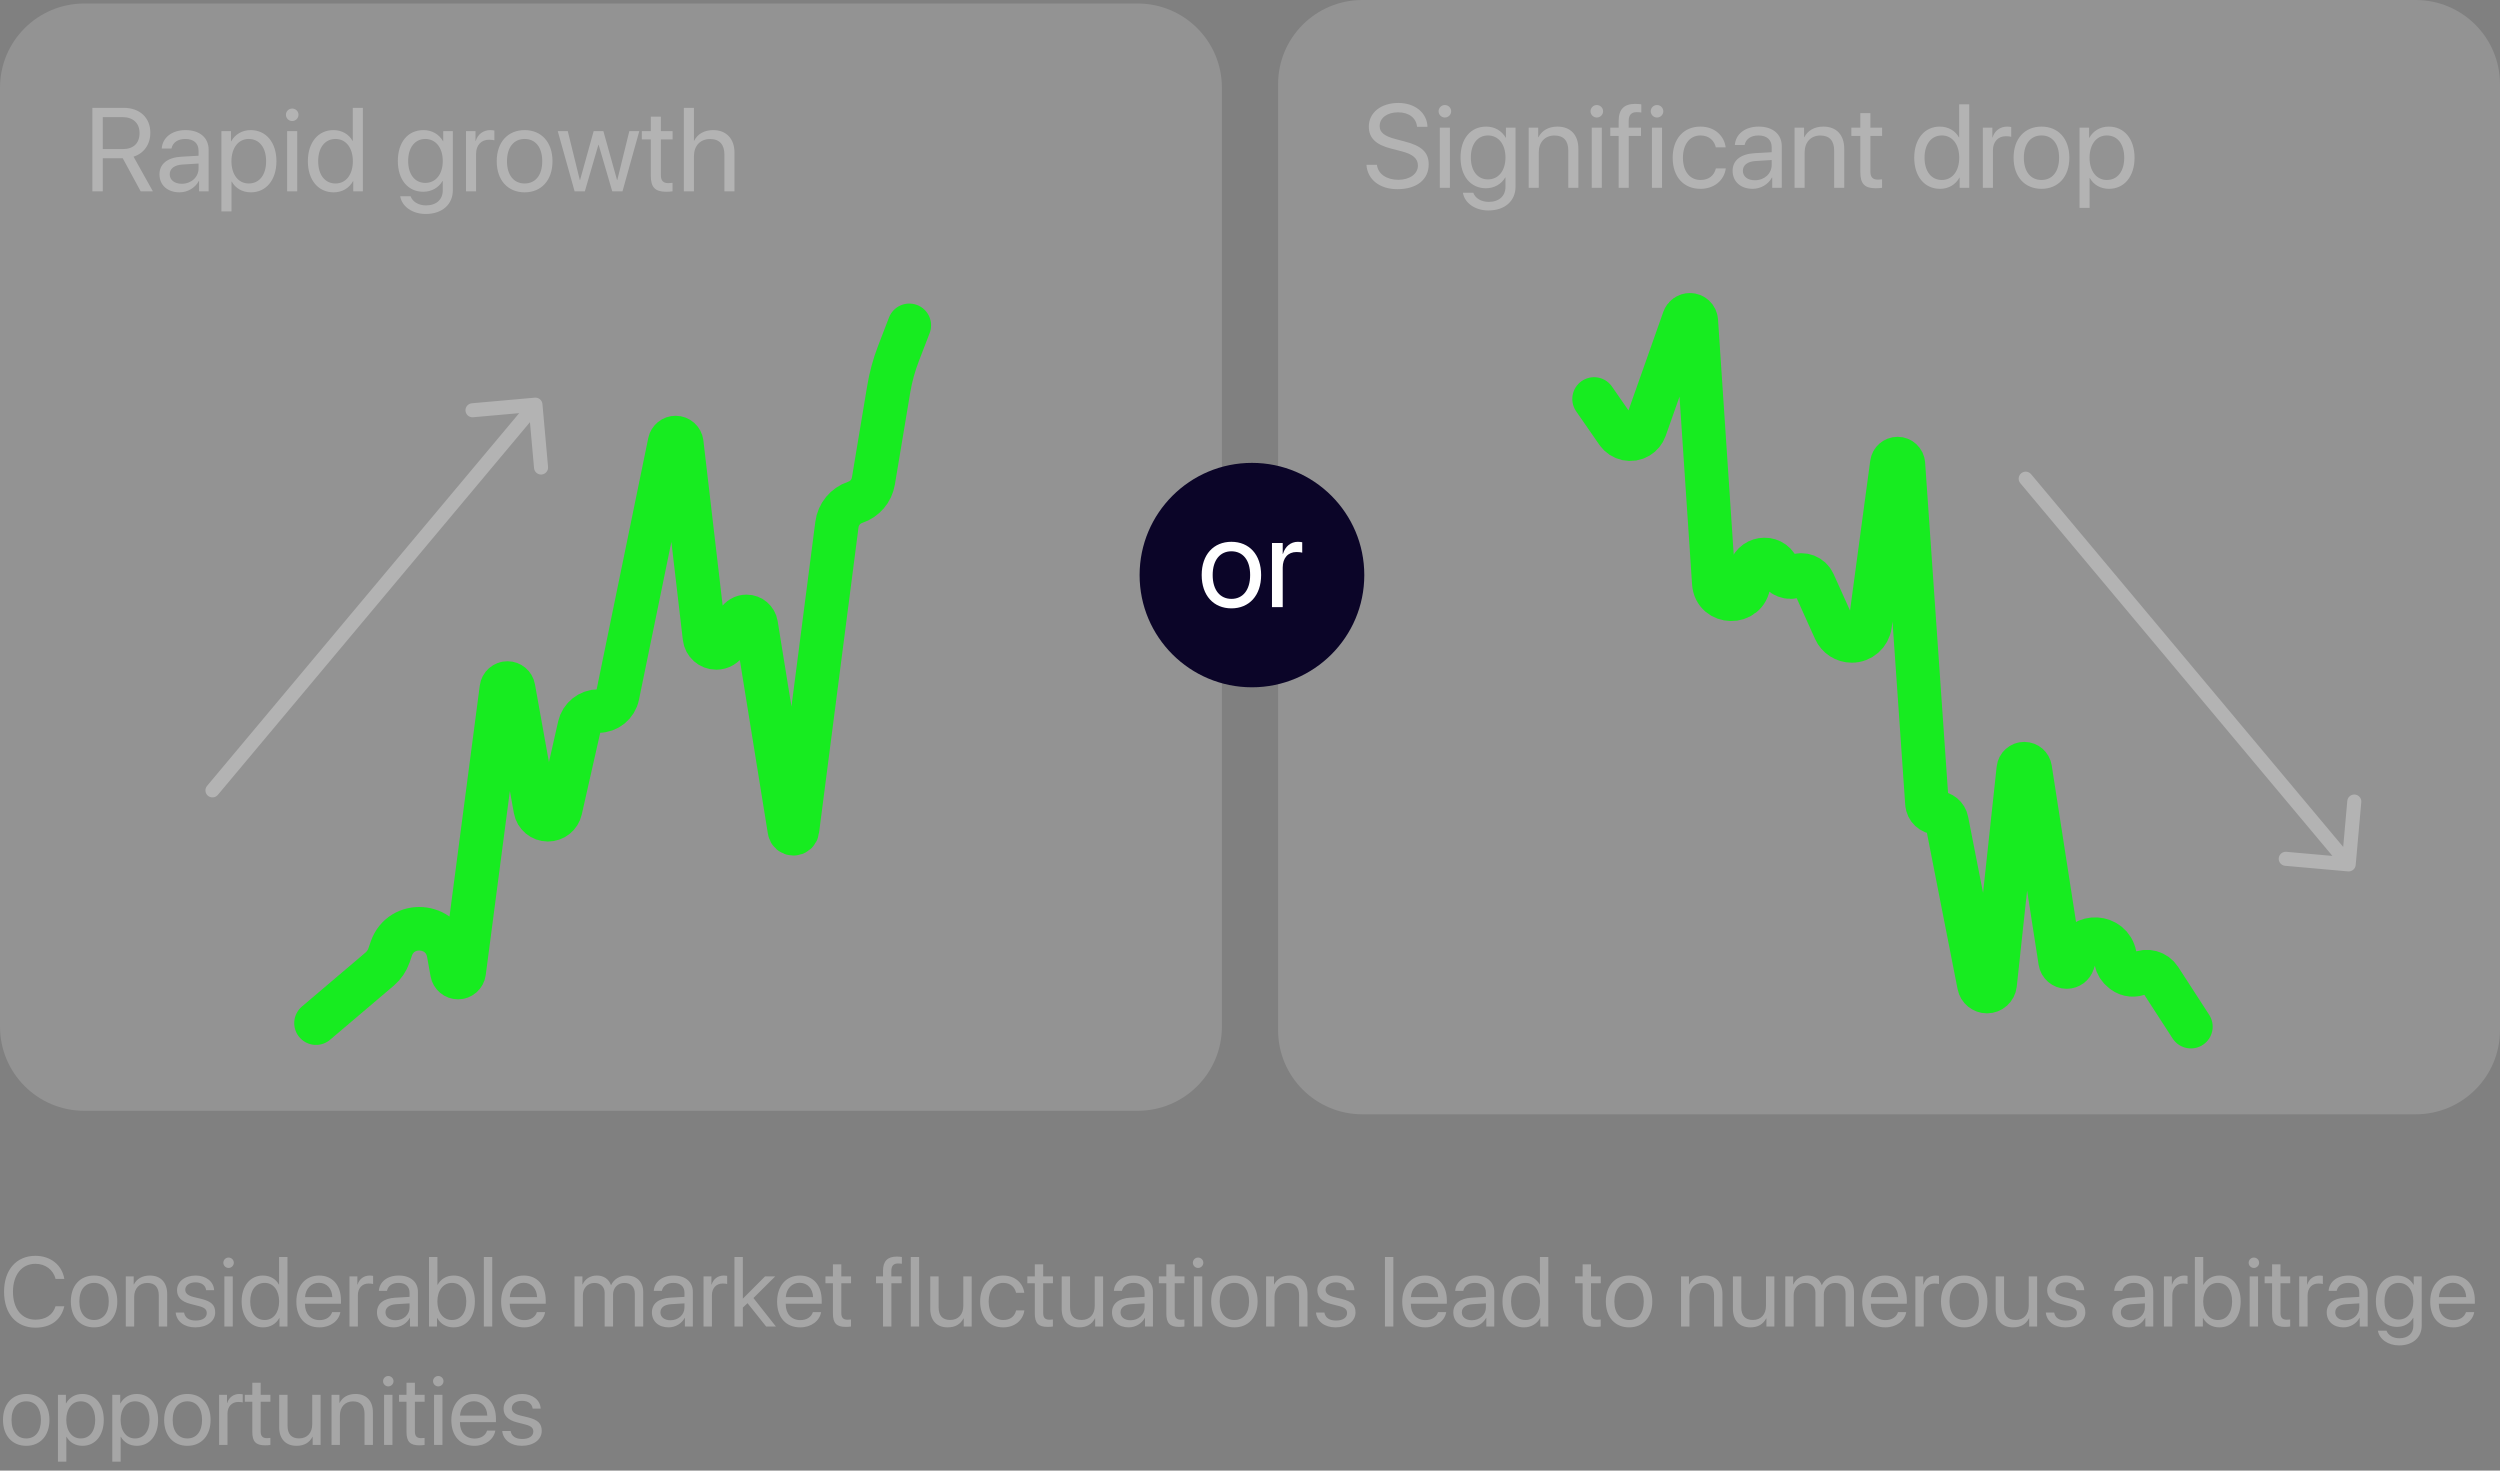 <svg width="408" height="240" viewBox="0 0 408 240" fill="none" xmlns="http://www.w3.org/2000/svg">
<rect x="0" y="0" width="408" height="240" fill="#808080" stroke="none"/>
<path d="M185.665 0.572H13.751C6.157 0.572 0 6.722 0 14.307V167.549C0 175.135 6.157 181.284 13.751 181.284H185.665C193.259 181.284 199.416 175.135 199.416 167.549V14.307C199.416 6.722 193.259 0.572 185.665 0.572Z" fill="white" fill-opacity="0.15"/>
<path d="M16.775 19.111V24.33H20.035C21.783 24.33 22.775 23.386 22.775 21.715C22.775 20.083 21.717 19.111 19.959 19.111H16.775ZM16.775 25.83V31.22H15.074V17.601H20.186C22.813 17.601 24.533 19.205 24.533 21.659C24.533 23.556 23.503 25.028 21.793 25.566L24.948 31.22H22.955L20.035 25.83H16.775ZM29.664 29.993C31.213 29.993 32.404 28.907 32.404 27.491V26.689L29.777 26.85C28.454 26.935 27.698 27.52 27.698 28.445C27.698 29.379 28.483 29.993 29.664 29.993ZM29.295 31.389C27.339 31.389 26.026 30.21 26.026 28.445C26.026 26.765 27.32 25.708 29.588 25.576L32.404 25.415V24.594C32.404 23.395 31.61 22.678 30.25 22.678C28.983 22.678 28.19 23.273 27.982 24.235H26.394C26.508 22.537 27.963 21.234 30.287 21.234C32.593 21.234 34.048 22.48 34.048 24.434V31.22H32.489V29.53H32.451C31.865 30.653 30.618 31.389 29.295 31.389ZM40.908 21.234C43.412 21.234 45.113 23.235 45.113 26.312C45.113 29.389 43.422 31.389 40.946 31.389C39.538 31.389 38.404 30.7 37.818 29.625H37.781V34.495H36.136V21.404H37.695V23.065H37.733C38.338 21.961 39.481 21.234 40.908 21.234ZM40.587 29.945C42.335 29.945 43.431 28.539 43.431 26.312C43.431 24.094 42.335 22.678 40.587 22.678C38.905 22.678 37.771 24.132 37.771 26.312C37.771 28.501 38.905 29.945 40.587 29.945ZM46.861 31.22V21.404H48.505V31.22H46.861ZM47.683 19.753C47.126 19.753 46.663 19.29 46.663 18.733C46.663 18.167 47.126 17.714 47.683 17.714C48.25 17.714 48.713 18.167 48.713 18.733C48.713 19.29 48.25 19.753 47.683 19.753ZM54.449 31.389C51.945 31.389 50.244 29.389 50.244 26.312C50.244 23.235 51.935 21.234 54.411 21.234C55.819 21.234 56.953 21.923 57.539 22.999H57.576V17.601H59.221V31.22H57.652V29.558H57.623C56.99 30.691 55.866 31.389 54.449 31.389ZM54.761 22.678C53.022 22.678 51.926 24.094 51.926 26.312C51.926 28.539 53.022 29.945 54.761 29.945C56.452 29.945 57.586 28.511 57.586 26.312C57.586 24.122 56.452 22.678 54.761 22.678ZM69.407 29.851C71.117 29.851 72.26 28.435 72.26 26.274C72.26 24.113 71.117 22.678 69.407 22.678C67.715 22.678 66.61 24.075 66.61 26.274C66.61 28.473 67.715 29.851 69.407 29.851ZM69.463 34.919C67.299 34.919 65.589 33.702 65.315 32.031H67.007C67.328 32.928 68.301 33.522 69.529 33.522C71.23 33.522 72.26 32.541 72.26 31.078V29.53H72.222C71.618 30.597 70.456 31.295 69.076 31.295C66.572 31.295 64.928 29.323 64.928 26.274C64.928 23.197 66.572 21.234 69.114 21.234C70.503 21.234 71.656 21.914 72.308 23.056H72.336V21.404H73.904V31.021C73.904 33.362 72.175 34.919 69.463 34.919ZM76.049 31.22V21.404H77.599V23.009H77.637C77.958 21.923 78.865 21.234 80.018 21.234C80.301 21.234 80.547 21.281 80.68 21.3V22.895C80.547 22.848 80.198 22.801 79.801 22.801C78.525 22.801 77.694 23.716 77.694 25.104V31.22H76.049ZM85.622 31.389C82.9 31.389 81.067 29.436 81.067 26.312C81.067 23.178 82.9 21.234 85.622 21.234C88.333 21.234 90.166 23.178 90.166 26.312C90.166 29.436 88.333 31.389 85.622 31.389ZM85.622 29.945C87.36 29.945 88.494 28.624 88.494 26.312C88.494 24 87.36 22.678 85.622 22.678C83.882 22.678 82.739 24 82.739 26.312C82.739 28.624 83.882 29.945 85.622 29.945ZM104.331 21.404L101.59 31.22H99.918L97.697 23.622H97.659L95.448 31.22H93.776L91.026 21.404H92.661L94.626 29.389H94.664L96.884 21.404H98.472L100.702 29.389H100.74L102.705 21.404H104.331ZM106.211 19.035H107.855V21.404H109.764V22.754H107.855V28.586C107.855 29.483 108.233 29.889 109.074 29.889C109.263 29.889 109.641 29.86 109.754 29.842V31.22C109.556 31.267 109.103 31.295 108.715 31.295C106.91 31.295 106.211 30.559 106.211 28.671V22.754H104.746V21.404H106.211V19.035ZM111.606 31.22V17.601H113.25V22.971H113.288C113.837 21.876 114.914 21.234 116.406 21.234C118.561 21.234 119.865 22.688 119.865 24.877V31.22H118.221V25.179C118.221 23.622 117.437 22.688 115.896 22.688C114.262 22.688 113.25 23.801 113.25 25.5V31.22H111.606Z" fill="white" fill-opacity="0.3"/>
<path d="M51.57 166.978L61.955 158.161C62.658 157.564 63.188 156.789 63.487 155.917L63.855 154.842C65.475 150.124 72.318 150.647 73.2 155.557L73.767 158.714C73.853 159.19 74.269 159.538 74.754 159.538C75.258 159.538 75.683 159.165 75.749 158.666L81.823 112.338C81.888 111.84 82.314 111.467 82.817 111.467C83.302 111.467 83.719 111.814 83.804 112.291L87.357 132.058C87.536 133.057 88.407 133.785 89.425 133.785C90.407 133.785 91.258 133.105 91.475 132.149L94.553 118.531C94.882 117.077 96.175 116.044 97.668 116.044C99.184 116.044 100.491 114.98 100.796 113.496L109.274 72.211C109.37 71.743 109.783 71.407 110.261 71.407C110.772 71.407 111.203 71.789 111.262 72.297L114.969 104.032C115.083 105.008 115.91 105.744 116.894 105.744C117.597 105.744 118.245 105.363 118.587 104.748L120.443 101.411C120.725 100.906 121.257 100.593 121.835 100.593C122.616 100.593 123.282 101.16 123.406 101.929L128.83 135.518C128.881 135.839 129.159 136.075 129.484 136.075C129.817 136.075 130.097 135.827 130.14 135.498L136.586 85.6C136.804 83.92 137.964 82.512 139.573 81.977C141.126 81.459 142.266 80.126 142.536 78.513L145.04 63.502C145.37 61.528 145.898 59.592 146.617 57.724L148.4 53.094" stroke="#17EC20" stroke-width="7.106" stroke-linecap="round" stroke-linejoin="round"/>
<path d="M33.793 128.257C33.387 128.741 33.452 129.464 33.937 129.869C34.423 130.275 35.145 130.21 35.551 129.726L33.793 128.257ZM88.526 65.939C88.469 65.309 87.913 64.844 87.282 64.9L77.01 65.814C76.38 65.871 75.914 66.426 75.971 67.056C76.027 67.686 76.583 68.151 77.214 68.094L86.345 67.282L87.158 76.402C87.215 77.032 87.771 77.497 88.402 77.441C89.032 77.385 89.498 76.829 89.441 76.199L88.526 65.939ZM35.551 129.726L88.264 66.775L86.505 65.306L33.793 128.257L35.551 129.726Z" fill="white" fill-opacity="0.3"/>
<path d="M394.248 0H222.334C214.74 0 208.583 6.149 208.583 13.735V168.122C208.583 175.707 214.74 181.856 222.334 181.856H394.248C401.843 181.856 407.999 175.707 407.999 168.122V13.735C407.999 6.149 401.843 0 394.248 0Z" fill="white" fill-opacity="0.15"/>
<path d="M223.005 26.9H224.715C224.877 28.373 226.275 29.345 228.221 29.345C230.064 29.345 231.405 28.373 231.405 27.032C231.405 25.881 230.602 25.173 228.77 24.701L227.021 24.248C224.508 23.607 223.393 22.502 223.393 20.652C223.393 18.387 225.377 16.802 228.212 16.802C230.924 16.802 232.889 18.406 232.965 20.69H231.264C231.113 19.227 229.931 18.331 228.155 18.331C226.388 18.331 225.16 19.246 225.16 20.577C225.16 21.606 225.916 22.219 227.768 22.7L229.194 23.078C232.02 23.786 233.163 24.871 233.163 26.825C233.163 29.317 231.197 30.874 228.061 30.874C225.169 30.874 223.166 29.307 223.005 26.9ZM234.977 30.647V20.832H236.622V30.647H234.977ZM235.8 19.18C235.242 19.18 234.779 18.718 234.779 18.161C234.779 17.595 235.242 17.142 235.8 17.142C236.367 17.142 236.83 17.595 236.83 18.161C236.83 18.718 236.367 19.18 235.8 19.18ZM242.839 29.279C244.549 29.279 245.693 27.863 245.693 25.702C245.693 23.54 244.549 22.106 242.839 22.106C241.147 22.106 240.042 23.503 240.042 25.702C240.042 27.901 241.147 29.279 242.839 29.279ZM242.896 34.347C240.732 34.347 239.022 33.129 238.748 31.459H240.439C240.76 32.355 241.734 32.95 242.962 32.95C244.663 32.95 245.693 31.968 245.693 30.506V28.958H245.655C245.05 30.024 243.888 30.723 242.508 30.723C240.004 30.723 238.36 28.75 238.36 25.702C238.36 22.625 240.004 20.662 242.546 20.662C243.935 20.662 245.088 21.341 245.74 22.483H245.768V20.832H247.337V30.449C247.337 32.79 245.608 34.347 242.896 34.347ZM249.482 30.647V20.832H251.031V22.398H251.069C251.618 21.341 252.666 20.662 254.187 20.662C256.342 20.662 257.589 22.049 257.589 24.277V30.647H255.945V24.569C255.945 22.984 255.198 22.115 253.687 22.115C252.137 22.115 251.126 23.21 251.126 24.871V30.647H249.482ZM259.772 30.647V20.832H261.416V30.647H259.772ZM260.594 19.18C260.036 19.18 259.574 18.718 259.574 18.161C259.574 17.595 260.036 17.142 260.594 17.142C261.161 17.142 261.624 17.595 261.624 18.161C261.624 18.718 261.161 19.18 260.594 19.18ZM264.166 30.647V22.181H262.796V20.832H264.166V19.737C264.166 17.849 265.044 16.953 266.859 16.953C267.227 16.953 267.624 16.991 267.86 17.028V18.359C267.662 18.331 267.388 18.302 267.113 18.302C266.226 18.302 265.801 18.774 265.801 19.746V20.832H267.813V22.181H265.81V30.647H264.166ZM269.599 30.647V20.832H271.243V30.647H269.599ZM270.421 19.18C269.864 19.18 269.4 18.718 269.4 18.161C269.4 17.595 269.864 17.142 270.421 17.142C270.988 17.142 271.451 17.595 271.451 18.161C271.451 18.718 270.988 19.18 270.421 19.18ZM281.627 24.05H280.021C279.785 22.984 278.954 22.106 277.508 22.106C275.807 22.106 274.654 23.512 274.654 25.739C274.654 28.023 275.826 29.373 277.527 29.373C278.869 29.373 279.747 28.665 280.031 27.485H281.647C281.391 29.439 279.747 30.817 277.517 30.817C274.796 30.817 272.982 28.901 272.982 25.739C272.982 22.644 274.786 20.662 277.498 20.662C279.955 20.662 281.42 22.285 281.627 24.05ZM286.399 29.42C287.949 29.42 289.14 28.335 289.14 26.919V26.117L286.513 26.277C285.19 26.362 284.434 26.948 284.434 27.872C284.434 28.807 285.219 29.42 286.399 29.42ZM286.031 30.817C284.075 30.817 282.762 29.637 282.762 27.872C282.762 26.192 284.056 25.136 286.324 25.003L289.14 24.843V24.022C289.14 22.823 288.346 22.106 286.985 22.106C285.719 22.106 284.925 22.7 284.717 23.663H283.13C283.243 21.964 284.699 20.662 287.023 20.662C289.328 20.662 290.784 21.908 290.784 23.861V30.647H289.224V28.958H289.187C288.601 30.081 287.354 30.817 286.031 30.817ZM292.872 30.647V20.832H294.422V22.398H294.46C295.007 21.341 296.056 20.662 297.578 20.662C299.732 20.662 300.979 22.049 300.979 24.277V30.647H299.335V24.569C299.335 22.984 298.589 22.115 297.077 22.115C295.528 22.115 294.516 23.21 294.516 24.871V30.647H292.872ZM303.606 18.463H305.25V20.832H307.16V22.181H305.25V28.014C305.25 28.911 305.628 29.317 306.469 29.317C306.658 29.317 307.036 29.288 307.15 29.269V30.647C306.952 30.694 306.498 30.723 306.111 30.723C304.305 30.723 303.606 29.986 303.606 28.099V22.181H302.142V20.832H303.606V18.463ZM316.608 30.817C314.104 30.817 312.403 28.816 312.403 25.739C312.403 22.663 314.095 20.662 316.57 20.662C317.978 20.662 319.113 21.351 319.698 22.427H319.736V17.028H321.38V30.647H319.812V28.986H319.783C319.15 30.119 318.026 30.817 316.608 30.817ZM316.92 22.106C315.182 22.106 314.085 23.522 314.085 25.739C314.085 27.967 315.182 29.373 316.92 29.373C318.612 29.373 319.745 27.939 319.745 25.739C319.745 23.55 318.612 22.106 316.92 22.106ZM323.601 30.647V20.832H325.15V22.436H325.188C325.509 21.351 326.416 20.662 327.569 20.662C327.853 20.662 328.098 20.709 328.23 20.728V22.323C328.098 22.276 327.749 22.229 327.352 22.229C326.076 22.229 325.245 23.144 325.245 24.531V30.647H323.601ZM333.172 30.817C330.451 30.817 328.618 28.863 328.618 25.739C328.618 22.606 330.451 20.662 333.172 20.662C335.884 20.662 337.718 22.606 337.718 25.739C337.718 28.863 335.884 30.817 333.172 30.817ZM333.172 29.373C334.911 29.373 336.045 28.052 336.045 25.739C336.045 23.427 334.911 22.106 333.172 22.106C331.434 22.106 330.291 23.427 330.291 25.739C330.291 28.052 331.434 29.373 333.172 29.373ZM344.152 20.662C346.657 20.662 348.357 22.663 348.357 25.739C348.357 28.816 346.666 30.817 344.19 30.817C342.782 30.817 341.648 30.128 341.062 29.052H341.025V33.922H339.38V20.832H340.94V22.493H340.978C341.582 21.389 342.726 20.662 344.152 20.662ZM343.831 29.373C345.579 29.373 346.675 27.967 346.675 25.739C346.675 23.522 345.579 22.106 343.831 22.106C342.149 22.106 341.015 23.559 341.015 25.739C341.015 27.929 342.149 29.373 343.831 29.373Z" fill="white" fill-opacity="0.3"/>
<path d="M260.153 65.112L263.936 70.569C264.708 71.684 266.215 72.009 267.38 71.311C267.893 71.003 268.283 70.526 268.483 69.961L274.803 52.074C274.951 51.656 275.347 51.377 275.79 51.377C276.341 51.377 276.797 51.803 276.834 52.352L279.689 95.13C279.923 98.628 285.037 98.722 285.399 95.235L285.586 93.443C285.839 91.018 289.146 90.493 290.137 92.723L290.205 92.874C290.697 93.981 291.989 94.487 293.103 94.01C294.213 93.534 295.501 94.035 295.997 95.136L299.461 102.824C299.947 103.904 301.023 104.599 302.209 104.599C303.717 104.599 304.994 103.484 305.195 101.991L308.744 75.664C308.807 75.192 309.21 74.84 309.686 74.84C310.186 74.84 310.6 75.227 310.635 75.725L314.479 131.124C314.538 131.978 315.249 132.641 316.107 132.641C316.886 132.641 317.557 133.192 317.707 133.957L322.968 160.753C323.09 161.377 323.638 161.827 324.275 161.827C324.954 161.827 325.525 161.315 325.599 160.639L329.387 125.503C329.441 125.006 329.86 124.629 330.361 124.629C330.844 124.629 331.255 124.981 331.328 125.457L336.215 156.905C336.296 157.432 336.751 157.821 337.285 157.821C337.756 157.821 338.173 157.517 338.317 157.069L338.805 155.545C339.835 152.329 344.476 152.589 345.14 155.901L345.309 156.749C345.448 157.44 345.836 158.055 346.399 158.477L346.56 158.597C347.33 159.174 348.36 159.266 349.22 158.837C350.378 158.259 351.786 158.642 352.489 159.728L357.556 167.55" stroke="#17EC20" stroke-width="7.106" stroke-linecap="round" stroke-linejoin="round"/>
<path d="M329.714 78.855C329.308 78.371 329.373 77.649 329.858 77.243C330.343 76.838 331.067 76.902 331.472 77.387L329.714 78.855ZM384.447 141.173C384.39 141.803 383.834 142.268 383.204 142.212L372.931 141.297C372.301 141.242 371.835 140.685 371.892 140.056C371.948 139.427 372.504 138.962 373.135 139.017L382.266 139.83L383.079 130.71C383.136 130.08 383.692 129.616 384.323 129.672C384.953 129.728 385.419 130.283 385.362 130.913L384.447 141.173ZM331.472 77.387L384.185 140.337L382.426 141.806L329.714 78.855L331.472 77.387Z" fill="white" fill-opacity="0.3"/>
<path d="M222.653 93.854C222.653 83.74 214.444 75.541 204.318 75.541C194.192 75.541 185.983 83.74 185.983 93.854C185.983 103.968 194.192 112.167 204.318 112.167C214.444 112.167 222.653 103.968 222.653 93.854Z" fill="#0B0528"/>
<path d="M207.587 99.085V88.622H209.34V90.393H209.38C209.733 89.186 210.639 88.422 211.817 88.422C212.119 88.422 212.381 88.472 212.522 88.492V90.192C212.381 90.141 212.009 90.091 211.585 90.091C210.226 90.091 209.34 91.037 209.34 92.627V99.085H207.587Z" fill="white"/>
<path d="M200.97 99.285C198.059 99.285 196.116 97.183 196.116 93.854V93.834C196.116 90.504 198.07 88.422 200.961 88.422C203.851 88.422 205.815 90.494 205.815 93.834V93.854C205.815 97.193 203.861 99.285 200.97 99.285ZM200.981 97.737C202.823 97.737 204.022 96.308 204.022 93.854V93.834C204.022 91.379 202.814 89.971 200.961 89.971C199.138 89.971 197.909 91.389 197.909 93.834V93.854C197.909 96.319 199.127 97.737 200.981 97.737Z" fill="white"/>
<path d="M5.78 216.676C2.646 216.676 0.662 214.403 0.662 210.808C0.662 207.246 2.669 204.949 5.78 204.949C8.252 204.949 10.134 206.451 10.496 208.717H9.063C8.701 207.23 7.402 206.255 5.78 206.255C3.559 206.255 2.118 208.048 2.118 210.808C2.118 213.592 3.543 215.37 5.788 215.37C7.457 215.37 8.654 214.568 9.063 213.184H10.496C9.977 215.425 8.292 216.676 5.78 216.676ZM15.355 216.629C13.087 216.629 11.559 215 11.559 212.397C11.559 209.786 13.087 208.166 15.355 208.166C17.615 208.166 19.142 209.786 19.142 212.397C19.142 215 17.615 216.629 15.355 216.629ZM15.355 215.425C16.804 215.425 17.749 214.325 17.749 212.397C17.749 210.47 16.804 209.369 15.355 209.369C13.906 209.369 12.953 210.47 12.953 212.397C12.953 214.325 13.906 215.425 15.355 215.425ZM20.528 216.487V208.308H21.82V209.613H21.851C22.308 208.732 23.182 208.166 24.45 208.166C26.245 208.166 27.284 209.322 27.284 211.178V216.487H25.914V211.422C25.914 210.1 25.292 209.377 24.032 209.377C22.741 209.377 21.898 210.29 21.898 211.674V216.487H20.528ZM28.891 210.565C28.891 209.165 30.143 208.166 31.946 208.166C33.639 208.166 34.883 209.173 34.946 210.557H33.639C33.544 209.77 32.907 209.283 31.899 209.283C30.899 209.283 30.237 209.778 30.237 210.494C30.237 211.06 30.67 211.438 31.599 211.674L32.867 211.98C34.521 212.397 35.119 212.995 35.119 214.198C35.119 215.622 33.773 216.629 31.859 216.629C30.064 216.629 28.812 215.653 28.67 214.206H30.04C30.19 215.056 30.836 215.512 31.946 215.512C33.056 215.512 33.741 215.04 33.741 214.3C33.741 213.719 33.403 213.404 32.481 213.16L31.04 212.79C29.599 212.421 28.891 211.681 28.891 210.565ZM36.615 216.487V208.308H37.986V216.487H36.615ZM37.3 206.931C36.836 206.931 36.45 206.545 36.45 206.082C36.45 205.61 36.836 205.233 37.3 205.233C37.773 205.233 38.159 205.61 38.159 206.082C38.159 206.545 37.773 206.931 37.3 206.931ZM42.938 216.629C40.852 216.629 39.434 214.962 39.434 212.397C39.434 209.833 40.844 208.166 42.907 208.166C44.08 208.166 45.025 208.74 45.513 209.636H45.545V205.138H46.915V216.487H45.608V215.103H45.584C45.057 216.046 44.12 216.629 42.938 216.629ZM43.198 209.369C41.749 209.369 40.836 210.549 40.836 212.397C40.836 214.254 41.749 215.425 43.198 215.425C44.608 215.425 45.553 214.229 45.553 212.397C45.553 210.572 44.608 209.369 43.198 209.369ZM52.049 209.354C50.765 209.354 49.868 210.336 49.781 211.697H54.23C54.199 210.329 53.34 209.354 52.049 209.354ZM54.199 214.143H55.545C55.309 215.574 53.923 216.629 52.136 216.629C49.789 216.629 48.364 215 48.364 212.429C48.364 209.889 49.813 208.166 52.073 208.166C54.285 208.166 55.648 209.77 55.648 212.248V212.767H49.773V212.846C49.773 214.411 50.695 215.441 52.167 215.441C53.206 215.441 53.97 214.914 54.199 214.143ZM57.033 216.487V208.308H58.325V209.645H58.356C58.624 208.74 59.38 208.166 60.34 208.166C60.577 208.166 60.782 208.205 60.892 208.221V209.55C60.782 209.511 60.49 209.471 60.159 209.471C59.096 209.471 58.403 210.235 58.403 211.391V216.487H57.033ZM64.553 215.465C65.845 215.465 66.837 214.56 66.837 213.381V212.712L64.648 212.846C63.545 212.917 62.915 213.404 62.915 214.175C62.915 214.954 63.569 215.465 64.553 215.465ZM64.246 216.629C62.616 216.629 61.522 215.645 61.522 214.175C61.522 212.775 62.6 211.894 64.49 211.784L66.837 211.65V210.966C66.837 209.967 66.175 209.369 65.041 209.369C63.986 209.369 63.325 209.865 63.152 210.667H61.829C61.923 209.252 63.136 208.166 65.073 208.166C66.994 208.166 68.207 209.204 68.207 210.832V216.487H66.908V215.079H66.876C66.388 216.015 65.349 216.629 64.246 216.629ZM74.018 216.629C72.821 216.629 71.884 216.046 71.357 215.103H71.325V216.487H70.018V205.138H71.388V209.676H71.42C71.931 208.74 72.884 208.166 74.042 208.166C76.105 208.166 77.499 209.833 77.499 212.397C77.499 214.969 76.113 216.629 74.018 216.629ZM73.75 209.369C72.365 209.369 71.38 210.58 71.38 212.397C71.38 214.222 72.365 215.425 73.75 215.425C75.199 215.425 76.097 214.269 76.097 212.397C76.097 210.541 75.199 209.369 73.75 209.369ZM78.963 216.487V205.138H80.333V216.487H78.963ZM85.467 209.354C84.183 209.354 83.286 210.336 83.2 211.697H87.648C87.617 210.329 86.759 209.354 85.467 209.354ZM87.617 214.143H88.963C88.727 215.574 87.341 216.629 85.554 216.629C83.207 216.629 81.782 215 81.782 212.429C81.782 209.889 83.231 208.166 85.491 208.166C87.704 208.166 89.066 209.77 89.066 212.248V212.767H83.192V212.846C83.192 214.411 84.113 215.441 85.586 215.441C86.625 215.441 87.389 214.914 87.617 214.143ZM93.759 216.487V208.308H95.05V209.613H95.082C95.467 208.748 96.303 208.166 97.405 208.166C98.523 208.166 99.35 208.732 99.704 209.723H99.735C100.192 208.748 101.153 208.166 102.302 208.166C103.925 208.166 104.972 209.22 104.972 210.84V216.487H103.601V211.155C103.601 210.038 102.98 209.377 101.901 209.377C100.814 209.377 100.05 210.179 100.05 211.288V216.487H98.68V211.006C98.68 210.022 98.018 209.377 97.003 209.377C95.916 209.377 95.129 210.227 95.129 211.359V216.487H93.759ZM109.421 215.465C110.712 215.465 111.704 214.56 111.704 213.381V212.712L109.515 212.846C108.413 212.917 107.783 213.404 107.783 214.175C107.783 214.954 108.436 215.465 109.421 215.465ZM109.113 216.629C107.484 216.629 106.389 215.645 106.389 214.175C106.389 212.775 107.468 211.894 109.358 211.784L111.704 211.65V210.966C111.704 209.967 111.043 209.369 109.909 209.369C108.854 209.369 108.193 209.865 108.019 210.667H106.696C106.79 209.252 108.003 208.166 109.941 208.166C111.861 208.166 113.074 209.204 113.074 210.832V216.487H111.775V215.079H111.744C111.256 216.015 110.216 216.629 109.113 216.629ZM114.815 216.487V208.308H116.106V209.645H116.137C116.405 208.74 117.161 208.166 118.122 208.166C118.358 208.166 118.563 208.205 118.673 208.221V209.55C118.563 209.511 118.272 209.471 117.941 209.471C116.878 209.471 116.185 210.235 116.185 211.391V216.487H114.815ZM121.233 211.941L124.855 208.308H126.516L122.965 211.839L126.626 216.487H125.035L121.996 212.681L121.233 213.404V216.487H119.862V205.138H121.233V211.941ZM130.508 209.354C129.225 209.354 128.327 210.336 128.24 211.697H132.69C132.657 210.329 131.799 209.354 130.508 209.354ZM132.657 214.143H134.004C133.768 215.574 132.382 216.629 130.595 216.629C128.248 216.629 126.823 215 126.823 212.429C126.823 209.889 128.272 208.166 130.532 208.166C132.744 208.166 134.106 209.77 134.106 212.248V212.767H128.232V212.846C128.232 214.411 129.154 215.441 130.626 215.441C131.666 215.441 132.429 214.914 132.657 214.143ZM135.933 206.334H137.303V208.308H138.894V209.432H137.303V214.293C137.303 215.04 137.619 215.378 138.319 215.378C138.477 215.378 138.792 215.355 138.886 215.338V216.487C138.721 216.526 138.343 216.55 138.02 216.55C136.516 216.55 135.933 215.937 135.933 214.363V209.432H134.713V208.308H135.933V206.334ZM144.107 216.487V209.432H142.965V208.308H144.107V207.395C144.107 205.822 144.839 205.075 146.351 205.075C146.658 205.075 146.989 205.106 147.186 205.138V206.247C147.02 206.223 146.792 206.2 146.564 206.2C145.824 206.2 145.469 206.593 145.469 207.403V208.308H147.146V209.432H145.477V216.487H144.107ZM148.635 216.487V205.138H150.005V216.487H148.635ZM158.58 208.308V216.487H157.281V215.158H157.249C156.761 216.102 155.91 216.629 154.651 216.629C152.863 216.629 151.816 215.472 151.816 213.617V208.308H153.186V213.373C153.186 214.701 153.808 215.417 155.076 215.417C156.407 215.417 157.21 214.505 157.21 213.113V208.308H158.58ZM167.162 210.989H165.824C165.627 210.1 164.934 209.369 163.73 209.369C162.312 209.369 161.351 210.541 161.351 212.397C161.351 214.3 162.328 215.425 163.745 215.425C164.864 215.425 165.596 214.835 165.832 213.853H167.178C166.966 215.48 165.596 216.629 163.737 216.629C161.47 216.629 159.958 215.032 159.958 212.397C159.958 209.818 161.462 208.166 163.722 208.166C165.769 208.166 166.99 209.519 167.162 210.989ZM168.879 206.334H170.25V208.308H171.84V209.432H170.25V214.293C170.25 215.04 170.564 215.378 171.265 215.378C171.423 215.378 171.737 215.355 171.832 215.338V216.487C171.666 216.526 171.289 216.55 170.966 216.55C169.462 216.55 168.879 215.937 168.879 214.363V209.432H167.659V208.308H168.879V206.334ZM180.029 208.308V216.487H178.73V215.158H178.698C178.211 216.102 177.36 216.629 176.1 216.629C174.313 216.629 173.265 215.472 173.265 213.617V208.308H174.635V213.373C174.635 214.701 175.258 215.417 176.525 215.417C177.856 215.417 178.659 214.505 178.659 213.113V208.308H180.029ZM184.51 215.465C185.801 215.465 186.793 214.56 186.793 213.381V212.712L184.604 212.846C183.502 212.917 182.872 213.404 182.872 214.175C182.872 214.954 183.525 215.465 184.51 215.465ZM184.202 216.629C182.573 216.629 181.478 215.645 181.478 214.175C181.478 212.775 182.557 211.894 184.447 211.784L186.793 211.65V210.966C186.793 209.967 186.132 209.369 184.998 209.369C183.943 209.369 183.282 209.865 183.108 210.667H181.785C181.879 209.252 183.092 208.166 185.03 208.166C186.95 208.166 188.163 209.204 188.163 210.832V216.487H186.864V215.079H186.833C186.345 216.015 185.305 216.629 184.202 216.629ZM190.344 206.334H191.715V208.308H193.305V209.432H191.715V214.293C191.715 215.04 192.029 215.378 192.73 215.378C192.888 215.378 193.203 215.355 193.298 215.338V216.487C193.132 216.526 192.754 216.55 192.431 216.55C190.927 216.55 190.344 215.937 190.344 214.363V209.432H189.124V208.308H190.344V206.334ZM194.841 216.487V208.308H196.211V216.487H194.841ZM195.526 206.931C195.061 206.931 194.676 206.545 194.676 206.082C194.676 205.61 195.061 205.233 195.526 205.233C195.998 205.233 196.384 205.61 196.384 206.082C196.384 206.545 195.998 206.931 195.526 206.931ZM201.455 216.629C199.187 216.629 197.66 215 197.66 212.397C197.66 209.786 199.187 208.166 201.455 208.166C203.715 208.166 205.243 209.786 205.243 212.397C205.243 215 203.715 216.629 201.455 216.629ZM201.455 215.425C202.904 215.425 203.848 214.325 203.848 212.397C203.848 210.47 202.904 209.369 201.455 209.369C200.006 209.369 199.053 210.47 199.053 212.397C199.053 214.325 200.006 215.425 201.455 215.425ZM206.629 216.487V208.308H207.92V209.613H207.951C208.408 208.732 209.282 208.166 210.55 208.166C212.346 208.166 213.385 209.322 213.385 211.178V216.487H212.014V211.422C212.014 210.1 211.392 209.377 210.132 209.377C208.841 209.377 207.999 210.29 207.999 211.674V216.487H206.629ZM214.991 210.565C214.991 209.165 216.243 208.166 218.046 208.166C219.74 208.166 220.983 209.173 221.047 210.557H219.74C219.644 209.77 219.007 209.283 217.999 209.283C216.999 209.283 216.338 209.778 216.338 210.494C216.338 211.06 216.771 211.438 217.7 211.674L218.967 211.98C220.621 212.397 221.219 212.995 221.219 214.198C221.219 215.622 219.873 216.629 217.959 216.629C216.164 216.629 214.912 215.653 214.77 214.206H216.141C216.29 215.056 216.936 215.512 218.046 215.512C219.157 215.512 219.841 215.04 219.841 214.3C219.841 213.719 219.503 213.404 218.582 213.16L217.141 212.79C215.7 212.421 214.991 211.681 214.991 210.565ZM226.022 216.487V205.138H227.393V216.487H226.022ZM232.527 209.354C231.243 209.354 230.346 210.336 230.259 211.697H234.708C234.677 210.329 233.818 209.354 232.527 209.354ZM234.677 214.143H236.023C235.787 215.574 234.401 216.629 232.613 216.629C230.267 216.629 228.842 215 228.842 212.429C228.842 209.889 230.29 208.166 232.55 208.166C234.763 208.166 236.126 209.77 236.126 212.248V212.767H230.252V212.846C230.252 214.411 231.172 215.441 232.645 215.441C233.684 215.441 234.448 214.914 234.677 214.143ZM240.212 215.465C241.504 215.465 242.496 214.56 242.496 213.381V212.712L240.306 212.846C239.204 212.917 238.574 213.404 238.574 214.175C238.574 214.954 239.228 215.465 240.212 215.465ZM239.905 216.629C238.275 216.629 237.18 215.645 237.18 214.175C237.18 212.775 238.259 211.894 240.149 211.784L242.496 211.65V210.966C242.496 209.967 241.834 209.369 240.701 209.369C239.645 209.369 238.984 209.865 238.811 210.667H237.488C237.582 209.252 238.795 208.166 240.732 208.166C242.654 208.166 243.866 209.204 243.866 210.832V216.487H242.567V215.079H242.535C242.047 216.015 241.007 216.629 239.905 216.629ZM248.708 216.629C246.622 216.629 245.205 214.962 245.205 212.397C245.205 209.833 246.614 208.166 248.677 208.166C249.85 208.166 250.795 208.74 251.284 209.636H251.315V205.138H252.685V216.487H251.378V215.103H251.355C250.827 216.046 249.89 216.629 248.708 216.629ZM248.969 209.369C247.52 209.369 246.606 210.549 246.606 212.397C246.606 214.254 247.52 215.425 248.969 215.425C250.378 215.425 251.322 214.229 251.322 212.397C251.322 210.572 250.378 209.369 248.969 209.369ZM258.283 206.334H259.653V208.308H261.244V209.432H259.653V214.293C259.653 215.04 259.969 215.378 260.669 215.378C260.827 215.378 261.142 215.355 261.236 215.338V216.487C261.071 216.526 260.694 216.55 260.37 216.55C258.866 216.55 258.283 215.937 258.283 214.363V209.432H257.063V208.308H258.283V206.334ZM265.867 216.629C263.599 216.629 262.072 215 262.072 212.397C262.072 209.786 263.599 208.166 265.867 208.166C268.126 208.166 269.654 209.786 269.654 212.397C269.654 215 268.126 216.629 265.867 216.629ZM265.867 215.425C267.315 215.425 268.26 214.325 268.26 212.397C268.26 210.47 267.315 209.369 265.867 209.369C264.418 209.369 263.465 210.47 263.465 212.397C263.465 214.325 264.418 215.425 265.867 215.425ZM274.347 216.487V208.308H275.639V209.613H275.67C276.127 208.732 277.001 208.166 278.268 208.166C280.064 208.166 281.103 209.322 281.103 211.178V216.487H279.733V211.422C279.733 210.1 279.111 209.377 277.851 209.377C276.56 209.377 275.717 210.29 275.717 211.674V216.487H274.347ZM289.576 208.308V216.487H288.277V215.158H288.245C287.757 216.102 286.906 216.629 285.647 216.629C283.859 216.629 282.812 215.472 282.812 213.617V208.308H284.182V213.373C284.182 214.701 284.804 215.417 286.072 215.417C287.403 215.417 288.206 214.505 288.206 213.113V208.308H289.576ZM291.356 216.487V208.308H292.647V209.613H292.679C293.064 208.748 293.899 208.166 295.001 208.166C296.119 208.166 296.946 208.732 297.301 209.723H297.332C297.788 208.748 298.75 208.166 299.899 208.166C301.521 208.166 302.568 209.22 302.568 210.84V216.487H301.198V211.155C301.198 210.038 300.576 209.377 299.498 209.377C298.411 209.377 297.647 210.179 297.647 211.288V216.487H296.277V211.006C296.277 210.022 295.615 209.377 294.599 209.377C293.513 209.377 292.726 210.227 292.726 211.359V216.487H291.356ZM307.6 209.354C306.317 209.354 305.419 210.336 305.332 211.697H309.781C309.749 210.329 308.892 209.354 307.6 209.354ZM309.749 214.143H311.096C310.86 215.574 309.475 216.629 307.687 216.629C305.34 216.629 303.915 215 303.915 212.429C303.915 209.889 305.364 208.166 307.624 208.166C309.837 208.166 311.198 209.77 311.198 212.248V212.767H305.324V212.846C305.324 214.411 306.246 215.441 307.718 215.441C308.758 215.441 309.521 214.914 309.749 214.143ZM312.585 216.487V208.308H313.876V209.645H313.908C314.175 208.74 314.931 208.166 315.892 208.166C316.128 208.166 316.332 208.205 316.443 208.221V209.55C316.332 209.511 316.041 209.471 315.711 209.471C314.648 209.471 313.954 210.235 313.954 211.391V216.487H312.585ZM320.561 216.629C318.293 216.629 316.766 215 316.766 212.397C316.766 209.786 318.293 208.166 320.561 208.166C322.821 208.166 324.349 209.786 324.349 212.397C324.349 215 322.821 216.629 320.561 216.629ZM320.561 215.425C322.01 215.425 322.955 214.325 322.955 212.397C322.955 210.47 322.01 209.369 320.561 209.369C319.112 209.369 318.159 210.47 318.159 212.397C318.159 214.325 319.112 215.425 320.561 215.425ZM332.459 208.308V216.487H331.16V215.158H331.128C330.641 216.102 329.79 216.629 328.53 216.629C326.743 216.629 325.695 215.472 325.695 213.617V208.308H327.065V213.373C327.065 214.701 327.687 215.417 328.955 215.417C330.286 215.417 331.089 214.505 331.089 213.113V208.308H332.459ZM334.097 210.565C334.097 209.165 335.349 208.166 337.152 208.166C338.845 208.166 340.089 209.173 340.152 210.557H338.845C338.751 209.77 338.113 209.283 337.105 209.283C336.105 209.283 335.444 209.778 335.444 210.494C335.444 211.06 335.877 211.438 336.806 211.674L338.073 211.98C339.727 212.397 340.325 212.995 340.325 214.198C340.325 215.622 338.979 216.629 337.065 216.629C335.27 216.629 334.018 215.653 333.876 214.206H335.246C335.396 215.056 336.042 215.512 337.152 215.512C338.263 215.512 338.947 215.04 338.947 214.3C338.947 213.719 338.609 213.404 337.688 213.16L336.247 212.79C334.806 212.421 334.097 211.681 334.097 210.565ZM347.759 215.465C349.051 215.465 350.042 214.56 350.042 213.381V212.712L347.853 212.846C346.751 212.917 346.121 213.404 346.121 214.175C346.121 214.954 346.774 215.465 347.759 215.465ZM347.452 216.629C345.822 216.629 344.727 215.645 344.727 214.175C344.727 212.775 345.806 211.894 347.696 211.784L350.042 211.65V210.966C350.042 209.967 349.381 209.369 348.247 209.369C347.192 209.369 346.531 209.865 346.357 210.667H345.034C345.129 209.252 346.341 208.166 348.279 208.166C350.2 208.166 351.412 209.204 351.412 210.832V216.487H350.113V215.079H350.082C349.593 216.015 348.554 216.629 347.452 216.629ZM353.153 216.487V208.308H354.444V209.645H354.475C354.743 208.74 355.499 208.166 356.46 208.166C356.696 208.166 356.901 208.205 357.011 208.221V209.55C356.901 209.511 356.61 209.471 356.278 209.471C355.216 209.471 354.523 210.235 354.523 211.391V216.487H353.153ZM362.2 216.629C361.003 216.629 360.067 216.046 359.538 215.103H359.507V216.487H358.2V205.138H359.571V209.676H359.602C360.113 208.74 361.066 208.166 362.224 208.166C364.287 208.166 365.681 209.833 365.681 212.397C365.681 214.969 364.295 216.629 362.2 216.629ZM361.932 209.369C360.546 209.369 359.563 210.58 359.563 212.397C359.563 214.222 360.546 215.425 361.932 215.425C363.381 215.425 364.279 214.269 364.279 212.397C364.279 210.541 363.381 209.369 361.932 209.369ZM367.145 216.487V208.308H368.515V216.487H367.145ZM367.831 206.931C367.365 206.931 366.98 206.545 366.98 206.082C366.98 205.61 367.365 205.233 367.831 205.233C368.303 205.233 368.689 205.61 368.689 206.082C368.689 206.545 368.303 206.931 367.831 206.931ZM370.807 206.334H372.177V208.308H373.768V209.432H372.177V214.293C372.177 215.04 372.492 215.378 373.193 215.378C373.35 215.378 373.665 215.355 373.759 215.338V216.487C373.594 216.526 373.216 216.55 372.894 216.55C371.39 216.55 370.807 215.937 370.807 214.363V209.432H369.586V208.308H370.807V206.334ZM375.232 216.487V208.308H376.524V209.645H376.555C376.823 208.74 377.578 208.166 378.539 208.166C378.776 208.166 378.98 208.205 379.09 208.221V209.55C378.98 209.511 378.689 209.471 378.358 209.471C377.295 209.471 376.603 210.235 376.603 211.391V216.487H375.232ZM382.752 215.465C384.043 215.465 385.036 214.56 385.036 213.381V212.712L382.847 212.846C381.745 212.917 381.114 213.404 381.114 214.175C381.114 214.954 381.768 215.465 382.752 215.465ZM382.445 216.629C380.815 216.629 379.721 215.645 379.721 214.175C379.721 212.775 380.8 211.894 382.689 211.784L385.036 211.65V210.966C385.036 209.967 384.374 209.369 383.24 209.369C382.185 209.369 381.524 209.865 381.35 210.667H380.028C380.122 209.252 381.335 208.166 383.272 208.166C385.193 208.166 386.406 209.204 386.406 210.832V216.487H385.106V215.079H385.075C384.587 216.015 383.547 216.629 382.445 216.629ZM391.477 215.347C392.902 215.347 393.855 214.167 393.855 212.366C393.855 210.565 392.902 209.369 391.477 209.369C390.067 209.369 389.146 210.534 389.146 212.366C389.146 214.198 390.067 215.347 391.477 215.347ZM391.524 219.57C389.721 219.57 388.295 218.556 388.067 217.163H389.476C389.744 217.911 390.555 218.406 391.579 218.406C392.997 218.406 393.855 217.588 393.855 216.369V215.079H393.823C393.319 215.968 392.351 216.55 391.201 216.55C389.114 216.55 387.744 214.906 387.744 212.366C387.744 209.802 389.114 208.166 391.233 208.166C392.39 208.166 393.351 208.732 393.894 209.684H393.918V208.308H395.225V216.322C395.225 218.272 393.784 219.57 391.524 219.57ZM400.296 209.354C399.013 209.354 398.115 210.336 398.028 211.697H402.477C402.445 210.329 401.587 209.354 400.296 209.354ZM402.445 214.143H403.792C403.556 215.574 402.17 216.629 400.383 216.629C398.036 216.629 396.611 215 396.611 212.429C396.611 209.889 398.06 208.166 400.32 208.166C402.532 208.166 403.894 209.77 403.894 212.248V212.767H398.02V212.846C398.02 214.411 398.942 215.441 400.414 215.441C401.454 215.441 402.217 214.914 402.445 214.143ZM4.284 235.958C2.016 235.958 0.488 234.329 0.488 231.726C0.488 229.115 2.016 227.495 4.284 227.495C6.544 227.495 8.071 229.115 8.071 231.726C8.071 234.329 6.544 235.958 4.284 235.958ZM4.284 234.754C5.733 234.754 6.677 233.653 6.677 231.726C6.677 229.799 5.733 228.698 4.284 228.698C2.835 228.698 1.882 229.799 1.882 231.726C1.882 233.653 2.835 234.754 4.284 234.754ZM13.434 227.495C15.52 227.495 16.938 229.162 16.938 231.726C16.938 234.29 15.528 235.958 13.465 235.958C12.292 235.958 11.347 235.383 10.859 234.487H10.827V238.545H9.457V227.636H10.756V229.021H10.788C11.292 228.1 12.245 227.495 13.434 227.495ZM13.166 234.754C14.623 234.754 15.536 233.582 15.536 231.726C15.536 229.878 14.623 228.698 13.166 228.698C11.764 228.698 10.819 229.909 10.819 231.726C10.819 233.551 11.764 234.754 13.166 234.754ZM22.3 227.495C24.387 227.495 25.804 229.162 25.804 231.726C25.804 234.29 24.395 235.958 22.331 235.958C21.158 235.958 20.213 235.383 19.725 234.487H19.694V238.545H18.323V227.636H19.623V229.021H19.654C20.158 228.1 21.111 227.495 22.3 227.495ZM22.032 234.754C23.489 234.754 24.402 233.582 24.402 231.726C24.402 229.878 23.489 228.698 22.032 228.698C20.631 228.698 19.686 229.909 19.686 231.726C19.686 233.551 20.631 234.754 22.032 234.754ZM30.584 235.958C28.316 235.958 26.788 234.329 26.788 231.726C26.788 229.115 28.316 227.495 30.584 227.495C32.844 227.495 34.371 229.115 34.371 231.726C34.371 234.329 32.844 235.958 30.584 235.958ZM30.584 234.754C32.033 234.754 32.977 233.653 32.977 231.726C32.977 229.799 32.033 228.698 30.584 228.698C29.135 228.698 28.182 229.799 28.182 231.726C28.182 233.653 29.135 234.754 30.584 234.754ZM35.757 235.816V227.636H37.048V228.973H37.08C37.348 228.069 38.104 227.495 39.064 227.495C39.3 227.495 39.505 227.534 39.615 227.55V228.879C39.505 228.84 39.214 228.8 38.883 228.8C37.82 228.8 37.127 229.564 37.127 230.719V235.816H35.757ZM41.175 225.663H42.545V227.636H44.135V228.761H42.545V233.622C42.545 234.369 42.86 234.707 43.56 234.707C43.718 234.707 44.033 234.683 44.127 234.667V235.816C43.962 235.855 43.584 235.879 43.261 235.879C41.757 235.879 41.175 235.266 41.175 233.692V228.761H39.954V227.636H41.175V225.663ZM52.325 227.636V235.816H51.025V234.487H50.994C50.506 235.431 49.655 235.958 48.395 235.958C46.608 235.958 45.56 234.801 45.56 232.945V227.636H46.931V232.701C46.931 234.03 47.553 234.746 48.821 234.746C50.151 234.746 50.954 233.834 50.954 232.442V227.636H52.325ZM54.104 235.816V227.636H55.395V228.942H55.427C55.884 228.061 56.758 227.495 58.026 227.495C59.821 227.495 60.86 228.651 60.86 230.507V235.816H59.49V230.751C59.49 229.429 58.868 228.706 57.608 228.706C56.317 228.706 55.474 229.618 55.474 231.003V235.816H54.104ZM62.679 235.816V227.636H64.049V235.816H62.679ZM63.364 226.26C62.9 226.26 62.514 225.874 62.514 225.41C62.514 224.938 62.9 224.562 63.364 224.562C63.837 224.562 64.222 224.938 64.222 225.41C64.222 225.874 63.837 226.26 63.364 226.26ZM66.341 225.663H67.711V227.636H69.302V228.761H67.711V233.622C67.711 234.369 68.026 234.707 68.727 234.707C68.884 234.707 69.199 234.683 69.293 234.667V235.816C69.128 235.855 68.75 235.879 68.427 235.879C66.923 235.879 66.341 235.266 66.341 233.692V228.761H65.12V227.636H66.341V225.663ZM70.837 235.816V227.636H72.207V235.816H70.837ZM71.522 226.26C71.057 226.26 70.672 225.874 70.672 225.41C70.672 224.938 71.057 224.562 71.522 224.562C71.994 224.562 72.38 224.938 72.38 225.41C72.38 225.874 71.994 226.26 71.522 226.26ZM77.341 228.683C76.058 228.683 75.16 229.665 75.073 231.026H79.522C79.491 229.658 78.632 228.683 77.341 228.683ZM79.491 233.472H80.837C80.601 234.903 79.215 235.958 77.428 235.958C75.081 235.958 73.656 234.329 73.656 231.758C73.656 229.217 75.105 227.495 77.365 227.495C79.577 227.495 80.94 229.099 80.94 231.577V232.096H75.065V232.175C75.065 233.74 75.987 234.77 77.459 234.77C78.499 234.77 79.262 234.243 79.491 233.472ZM82.184 229.894C82.184 228.493 83.436 227.495 85.239 227.495C86.931 227.495 88.176 228.501 88.239 229.886H86.931C86.837 229.099 86.199 228.612 85.191 228.612C84.192 228.612 83.53 229.107 83.53 229.823C83.53 230.389 83.963 230.767 84.892 231.003L86.16 231.309C87.814 231.726 88.412 232.324 88.412 233.527C88.412 234.951 87.066 235.958 85.152 235.958C83.357 235.958 82.105 234.982 81.963 233.535H83.334C83.483 234.385 84.129 234.84 85.239 234.84C86.349 234.84 87.034 234.369 87.034 233.629C87.034 233.048 86.696 232.733 85.774 232.489L84.334 232.119C82.893 231.749 82.184 231.01 82.184 229.894Z" fill="white" fill-opacity="0.3"/>
</svg>
